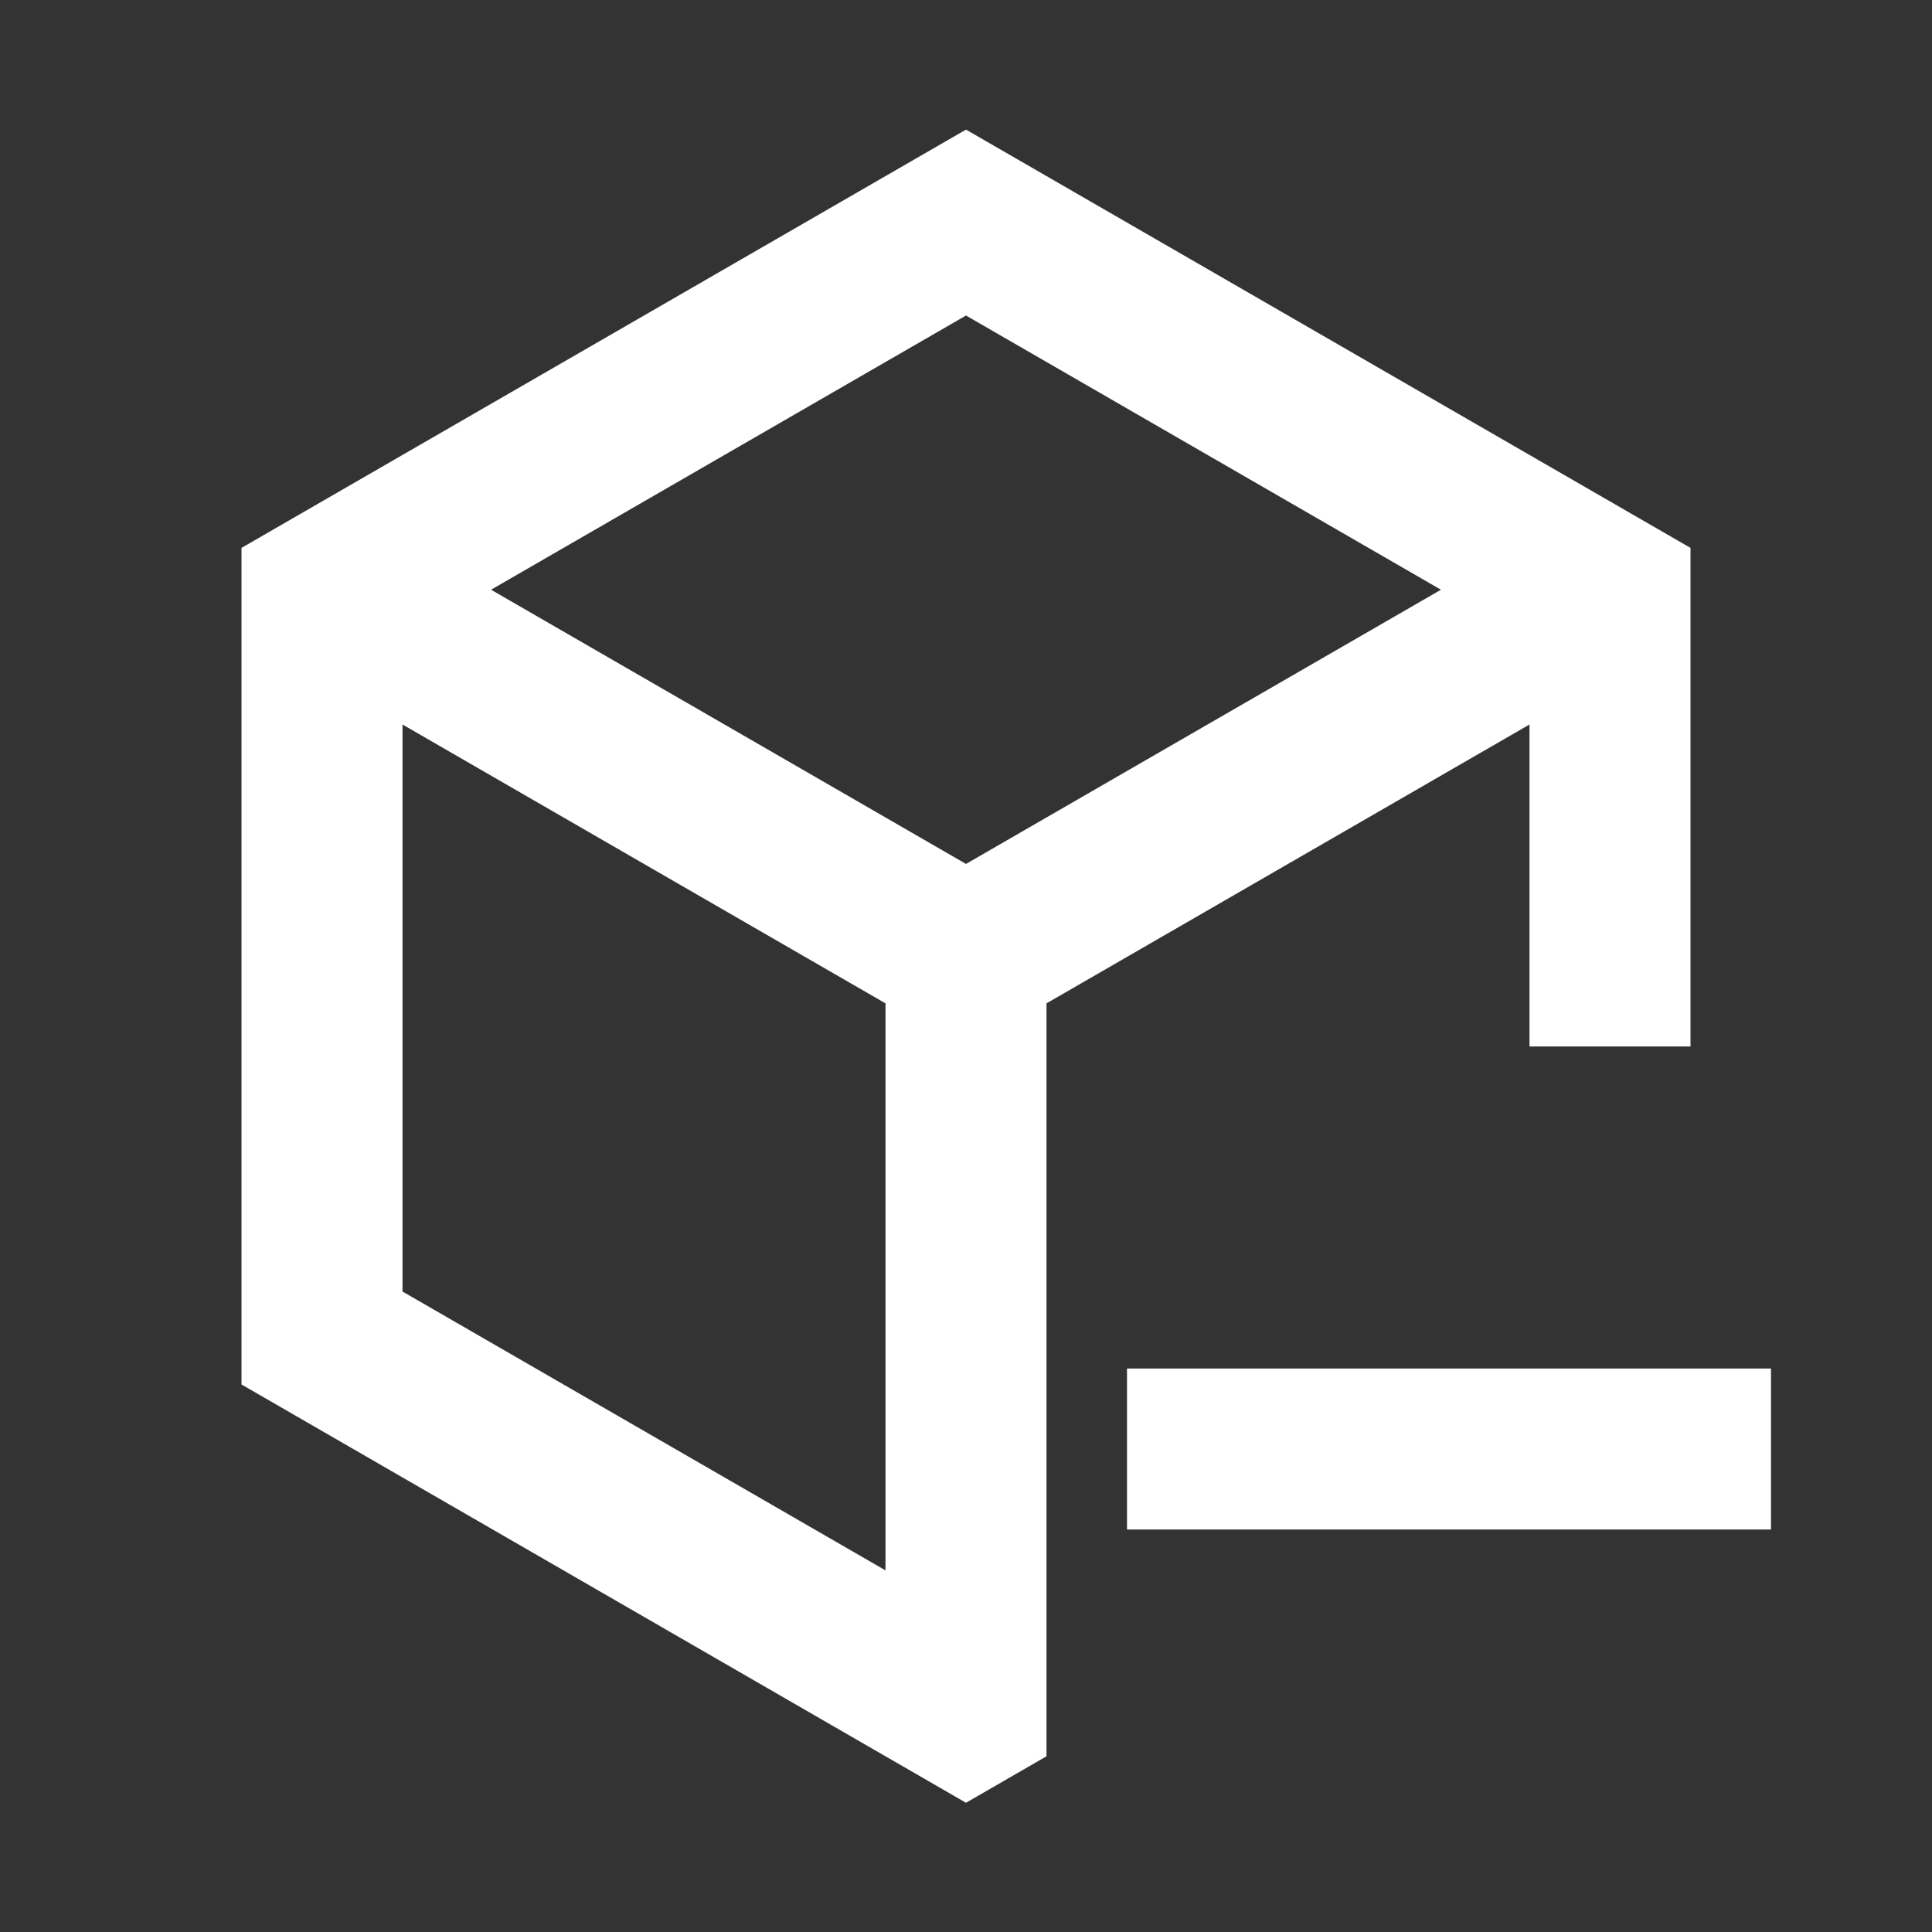 <?xml version="1.0" encoding="UTF-8" standalone="no"?>
<svg
   xmlns:dc="http://purl.org/dc/elements/1.1/"
   xmlns:cc="http://creativecommons.org/ns#"
   xmlns:rdf="http://www.w3.org/1999/02/22-rdf-syntax-ns#"
   xmlns:svg="http://www.w3.org/2000/svg"
   xmlns="http://www.w3.org/2000/svg"
   xmlns:sodipodi="http://sodipodi.sourceforge.net/DTD/sodipodi-0.dtd"
   xmlns:inkscape="http://www.inkscape.org/namespaces/inkscape"
   width="800px"
   height="800px"
   viewBox="0 0 512 512"
   version="1.1"
   fill="#ffffff"
   stroke="#ffffff"
   id="svg11"
   sodipodi:docname="ProjectClose.svg"
   inkscape:version="1.0.2-2 (e86c870879, 2021-01-15)">
  <rect x="0" y="0" width="512" height="512" fill="#333333" stroke="none"/>
  <defs
     id="defs15" />
  <sodipodi:namedview
     pagecolor="#ffffff"
     bordercolor="#666666"
     borderopacity="1"
     objecttolerance="10"
     gridtolerance="10"
     guidetolerance="10"
     inkscape:pageopacity="0"
     inkscape:pageshadow="2"
     inkscape:window-width="1920"
     inkscape:window-height="1010"
     id="namedview13"
     showgrid="false"
     inkscape:zoom="1.0525"
     inkscape:cx="400"
     inkscape:cy="400"
     inkscape:window-x="-6"
     inkscape:window-y="-6"
     inkscape:window-maximized="1"
     inkscape:current-layer="svg11" />
  <g
     id="SVGRepo_bgCarrier"
     stroke-width="0" />
  <g
     id="SVGRepo_tracerCarrier"
     stroke-linecap="round"
     stroke-linejoin="round" />
  <g
     id="SVGRepo_iconCarrier">
    <title
       id="title4">project-new</title>
    <g
       id="Page-1"
       stroke="none"
       stroke-width="1"
       fill="none"
       fill-rule="evenodd">
      <g
         id="Combined-Shape"
         fill="#FFFFFF"
         transform="translate(64, 34.347)">
        <path
           d="M 192,0 384,110.851 V 242.986 h -42.667 v -85.331 l -128,73.9 V 431.088 L 192,443.405 0,332.554 V 110.851 Z m 213.333,328.32 v 42.667 c -170.667,0 -52.445,-0.001 -170.667,0 V 328.32 c 170.667,0 52.443,0 170.667,0 z M 42.666,157.654 42.667,307.92 170.666,381.82 V 231.555 Z M 192,49.267 66.133,121.936 192,194.606 317.867,121.936 Z"
           id="path6"
           sodipodi:nodetypes="cccccccccccccccccccccccccc" />
      </g>
    </g>
  </g>
</svg>
